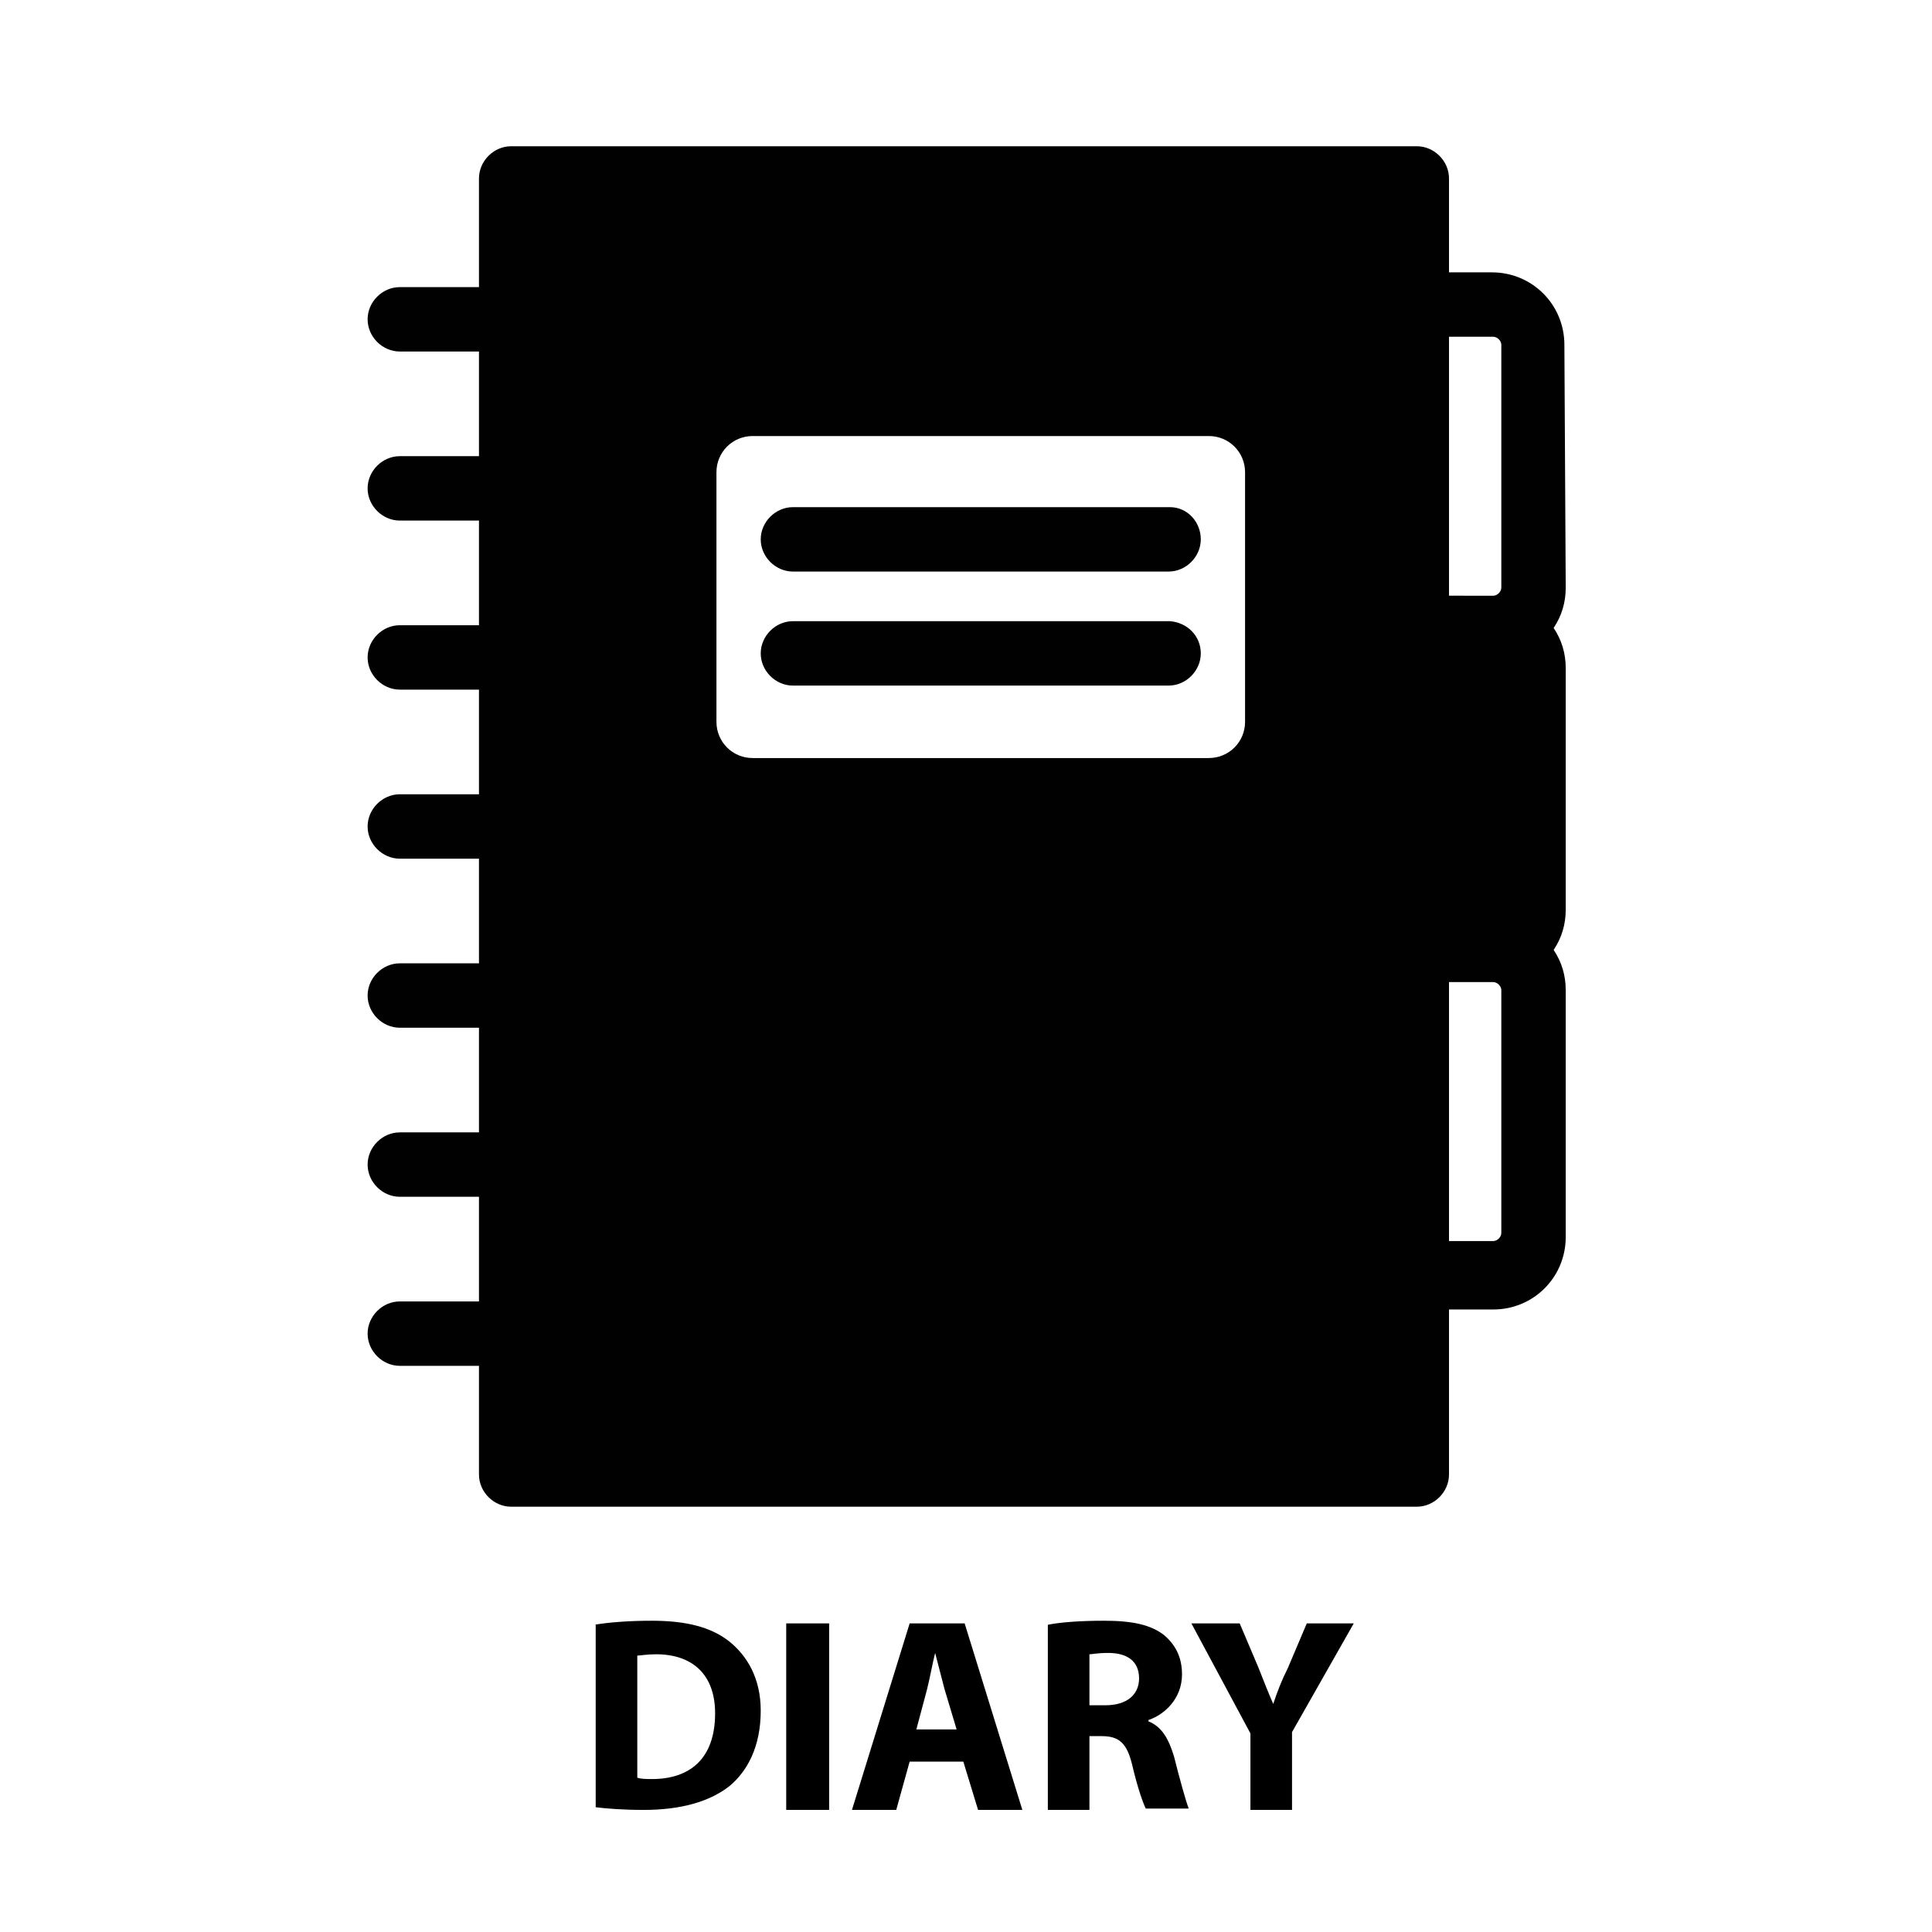 <?xml version="1.0" encoding="utf-8"?>
<!-- Generator: Adobe Illustrator 19.0.0, SVG Export Plug-In . SVG Version: 6.00 Build 0)  -->
<svg version="1.1" id="Layer_1" xmlns="http://www.w3.org/2000/svg" xmlns:xlink="http://www.w3.org/1999/xlink" x="0px" y="0px"
	 viewBox="-71 145 144 144" style="enable-background:new -71 145 144 144;" xml:space="preserve">
<style type="text/css">
	.st0{fill:#010101;}
</style>
<path id="XMLID_540_" class="st0" d="M45.6,170.7c0-3-2.4-5.4-5.4-5.4H37v-7c0-1.3-1.1-2.4-2.4-2.4h-67.5c-1.3,0-2.4,1.1-2.4,2.4
	v8.1h-5.9c-1.3,0-2.4,1.1-2.4,2.4s1.1,2.4,2.4,2.4h5.9v7.8h-5.9c-1.3,0-2.4,1.1-2.4,2.4c0,1.3,1.1,2.4,2.4,2.4h5.9v7.8h-5.9
	c-1.3,0-2.4,1.1-2.4,2.4c0,1.3,1.1,2.4,2.4,2.4h5.9v7.8h-5.9c-1.3,0-2.4,1.1-2.4,2.4c0,1.3,1.1,2.4,2.4,2.4h5.9v7.8h-5.9
	c-1.3,0-2.4,1.1-2.4,2.4c0,1.3,1.1,2.4,2.4,2.4h5.9v7.8h-5.9c-1.3,0-2.4,1.1-2.4,2.4c0,1.3,1.1,2.4,2.4,2.4h5.9v7.8h-5.9
	c-1.3,0-2.4,1.1-2.4,2.4c0,1.3,1.1,2.4,2.4,2.4h5.9v8.1c0,1.3,1.1,2.4,2.4,2.4h67.5c1.3,0,2.4-1.1,2.4-2.4v-12.3h3.3
	c3,0,5.4-2.4,5.4-5.4v-18.4c0-1.1-0.3-2.1-0.9-3c0.6-0.9,0.9-1.9,0.9-3v-18c0-1.1-0.3-2.1-0.9-3c0.6-0.9,0.9-1.9,0.9-3L45.6,170.7
	L45.6,170.7z M21.8,180.2v18.6c0,1.5-1.2,2.7-2.7,2.7h-34c-1.5,0-2.7-1.2-2.7-2.7v-18.6c0-1.5,1.2-2.7,2.7-2.7h34
	C20.6,177.5,21.8,178.7,21.8,180.2z M40.9,236.9c0,0.3-0.3,0.6-0.6,0.6H37v-19.3h3.3c0.3,0,0.6,0.3,0.6,0.6V236.9z M40.9,188.8
	c0,0.3-0.3,0.6-0.6,0.6H37v-19.3h3.3c0.3,0,0.6,0.3,0.6,0.6V188.8z M18.5,185.2c0,1.3-1.1,2.4-2.4,2.4h-28c-1.3,0-2.4-1.1-2.4-2.4
	s1.1-2.4,2.4-2.4h28.1C17.5,182.8,18.5,183.9,18.5,185.2z M18.5,193.7c0,1.3-1.1,2.4-2.4,2.4h-28c-1.3,0-2.4-1.1-2.4-2.4
	c0-1.3,1.1-2.4,2.4-2.4h28.1C17.5,191.4,18.5,192.4,18.5,193.7z"/>
<g>
	<path d="M-26.7,266.1c1.2-0.2,2.7-0.3,4.3-0.3c2.6,0,4.4,0.5,5.7,1.5c1.4,1.1,2.4,2.8,2.4,5.2c0,2.7-1,4.5-2.3,5.6
		c-1.5,1.2-3.7,1.8-6.4,1.8c-1.6,0-2.8-0.1-3.6-0.2V266.1z M-23.5,277.5c0.3,0.1,0.7,0.1,1.1,0.1c2.8,0,4.7-1.5,4.7-4.9
		c0-2.9-1.7-4.4-4.4-4.4c-0.7,0-1.2,0.1-1.4,0.1V277.5z"/>
	<path d="M-9.2,266v13.9h-3.2V266H-9.2z"/>
	<path d="M-3.2,276.3l-1,3.6h-3.3l4.3-13.9h4.1l4.3,13.9H1.9l-1.1-3.6H-3.2z M0.3,273.9l-0.9-3c-0.2-0.8-0.5-1.9-0.7-2.7h0
		c-0.2,0.8-0.4,1.9-0.6,2.7l-0.8,3H0.3z"/>
	<path d="M7.1,266.1c1-0.2,2.5-0.3,4.2-0.3c2.1,0,3.5,0.3,4.5,1.1c0.8,0.7,1.3,1.6,1.3,2.9c0,1.8-1.3,3-2.5,3.4v0.1
		c1,0.4,1.5,1.3,1.9,2.6c0.4,1.6,0.9,3.4,1.1,3.9h-3.2c-0.2-0.4-0.6-1.5-1-3.2c-0.4-1.7-1-2.2-2.3-2.2h-0.9v5.5H7.1V266.1z
		 M10.2,272.1h1.2c1.6,0,2.5-0.8,2.5-2c0-1.3-0.9-1.9-2.3-1.9c-0.8,0-1.2,0.1-1.4,0.1V272.1z"/>
	<path d="M22.2,279.9v-5.7l-4.4-8.2h3.6l1.4,3.3c0.4,1,0.7,1.8,1.1,2.7h0c0.3-0.9,0.6-1.7,1.1-2.7l1.4-3.3h3.5l-4.6,8.1v5.8H22.2z"
		/>
</g>
</svg>

